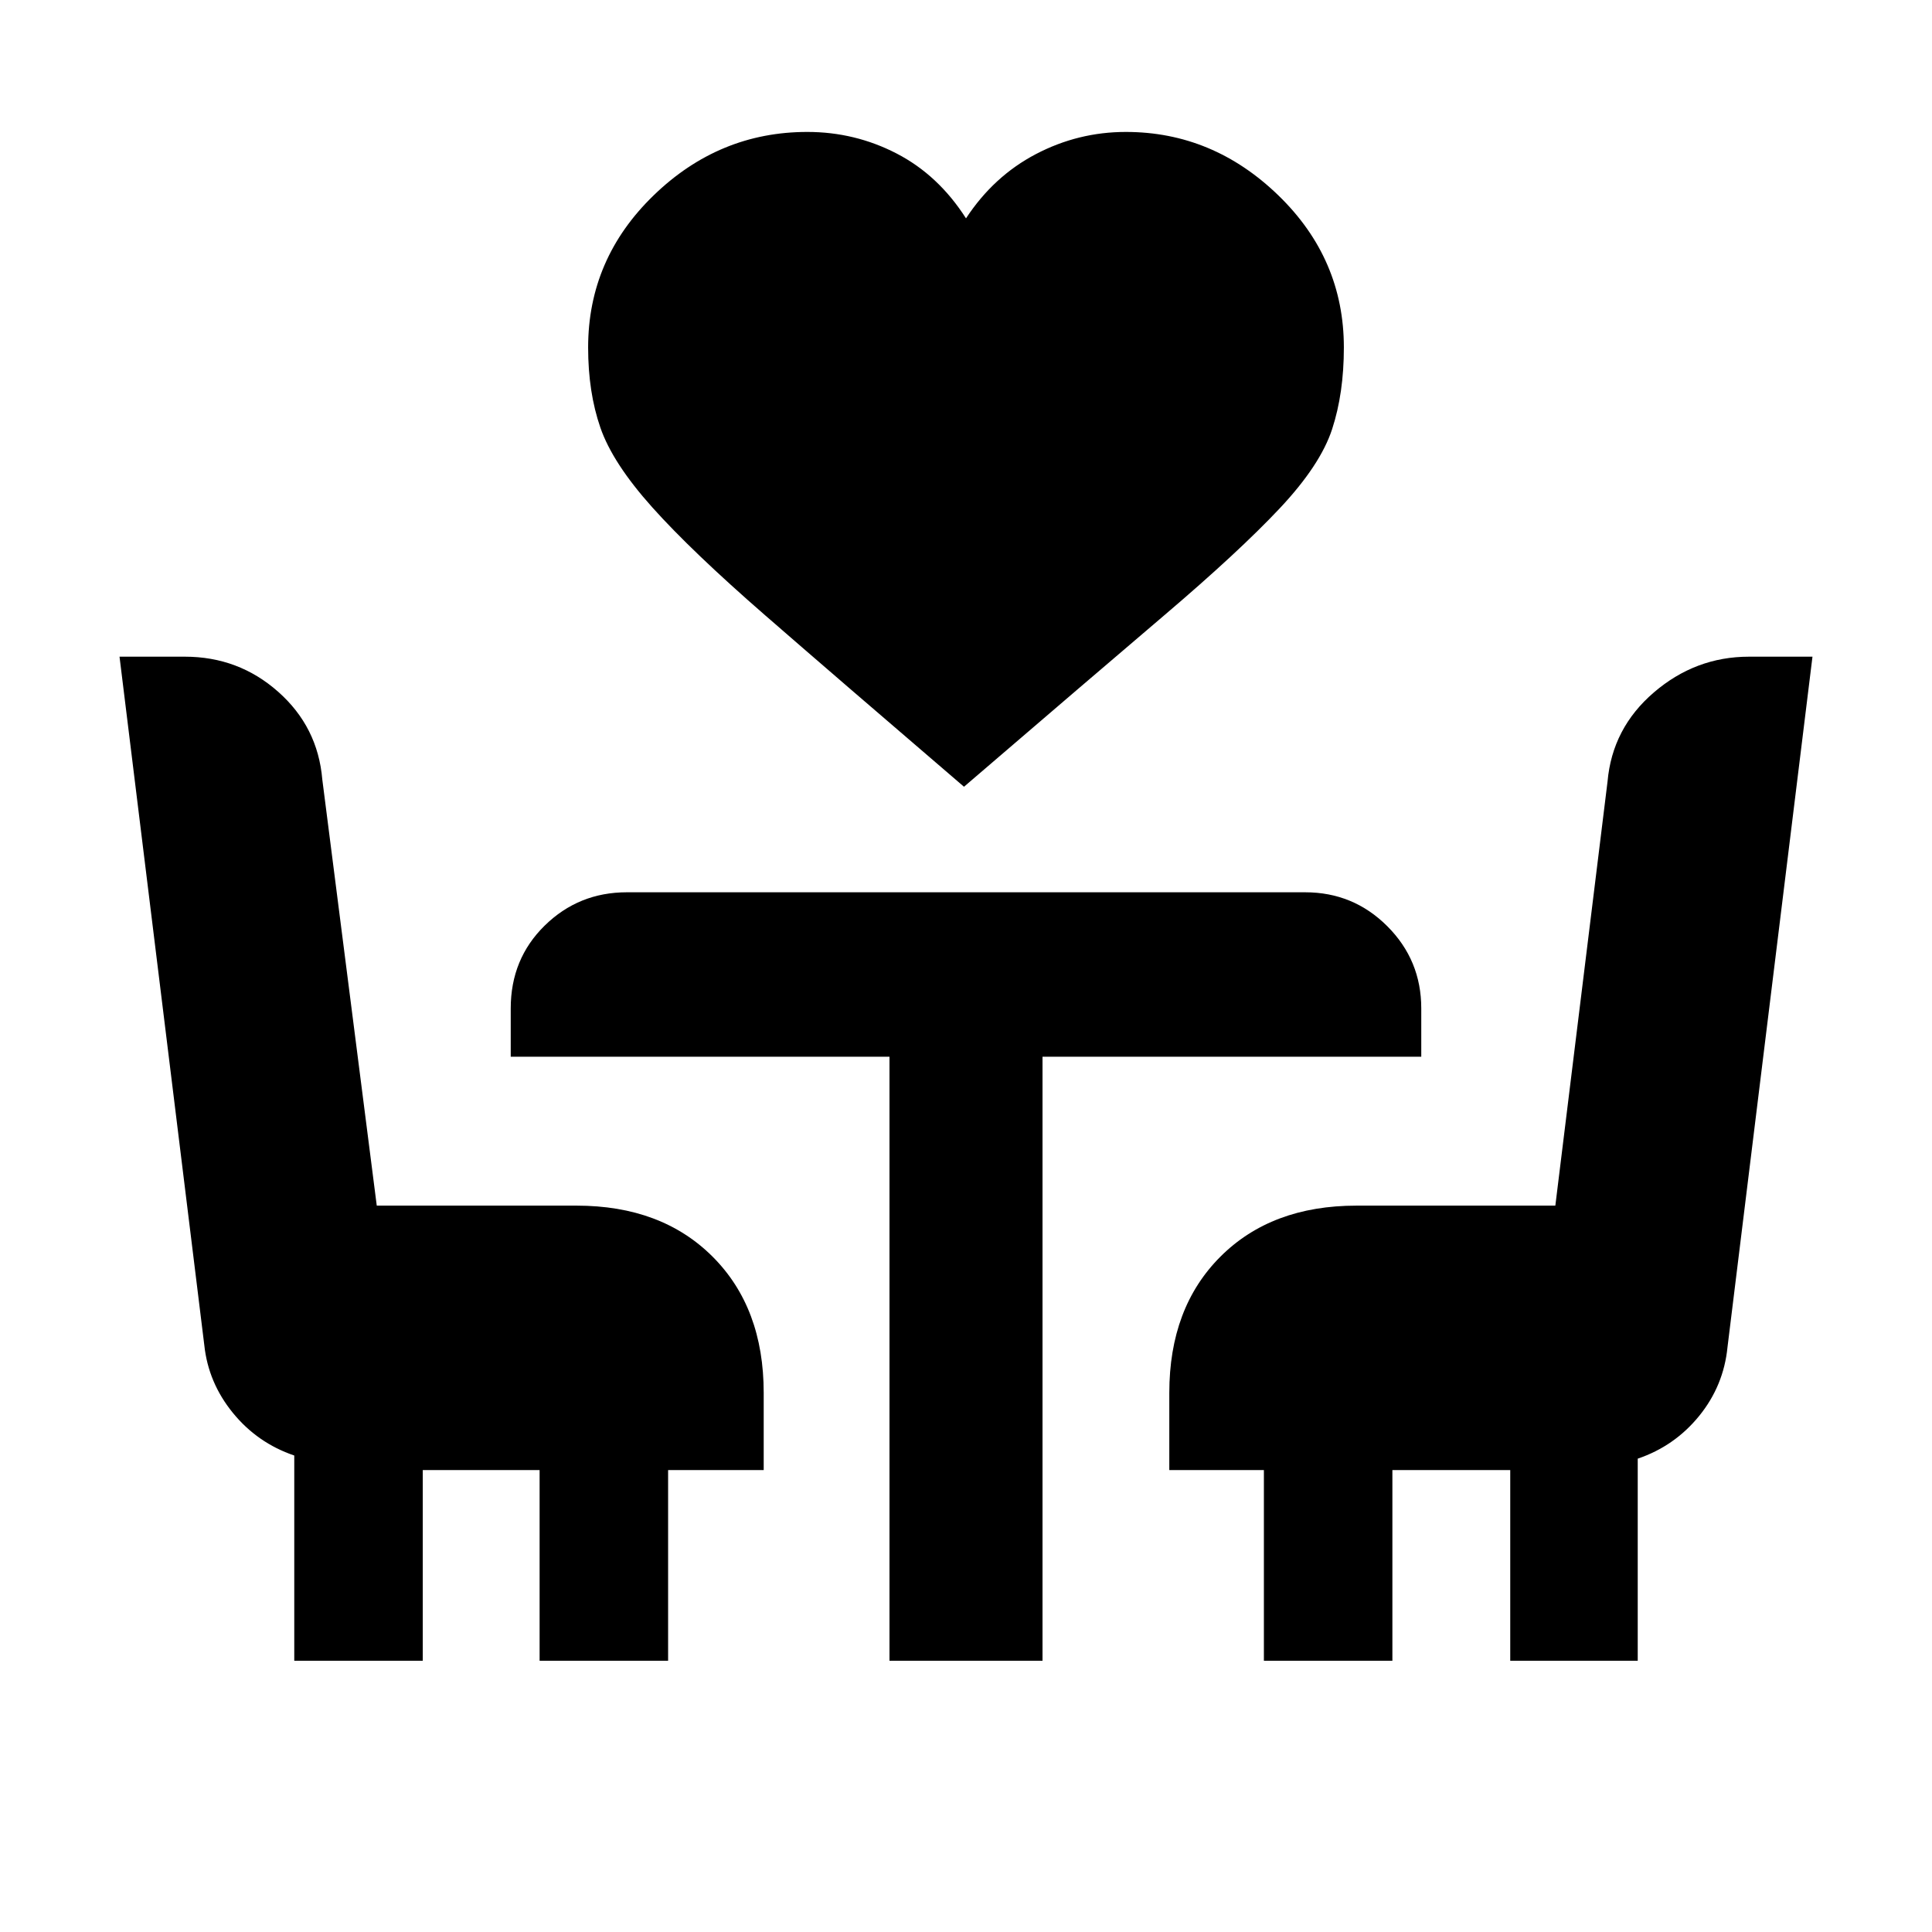 <svg xmlns="http://www.w3.org/2000/svg" height="20" viewBox="0 -960 960 960" width="20"><path d="M479-569.07q-62.02-53.19-98.62-85.03-36.6-31.84-56.28-53.82-19.69-21.99-25.77-39.58-6.09-17.59-6.09-39.82 0-44.07 32.54-75.59 32.55-31.53 76.37-31.53 23.65 0 44.38 10.72Q466.26-873 480-851.5q13.74-20.94 34.75-31.94 21.02-11 44.66-11 43.26 0 75.81 31.53 32.54 31.52 32.54 75.59 0 22.73-5.84 40.57-5.83 17.84-26.02 39.33-20.18 21.48-57.28 53.07T479-569.07ZM146.22-134.78v-101.98q-18.32-6.23-30.51-21.2-12.2-14.97-14.19-33.61L59.39-633.7h32.43q26.74 0 46.43 17.46 19.7 17.46 21.9 43.57l27.06 211.74h99.27q42.24 0 67.62 25.37 25.38 25.38 25.38 67.63v38.39h-47.5v94.76h-63.85v-94.76h-58.06v94.76h-63.85Zm295.76 0v-300.15h-188.2v-24q0-24.59 16.87-41.14 16.87-16.56 40.83-16.56h337.04q23.96 0 40.83 16.87 16.87 16.87 16.87 40.83v24h-188.2v300.15h-76.04Zm186.04 0v-94.76h-47v-38.39q0-42.25 25.38-67.63 25.38-25.37 67.62-25.37h98.82l25.94-210.74q2.34-26.53 23.03-44.28 20.7-17.75 47.24-17.75h31.56l-42.22 343.05q-1.89 19.2-14.08 34.21-12.2 15.01-30.53 21.24v100.42h-63.35v-94.76h-58.56v94.76h-63.85Z"/></svg>